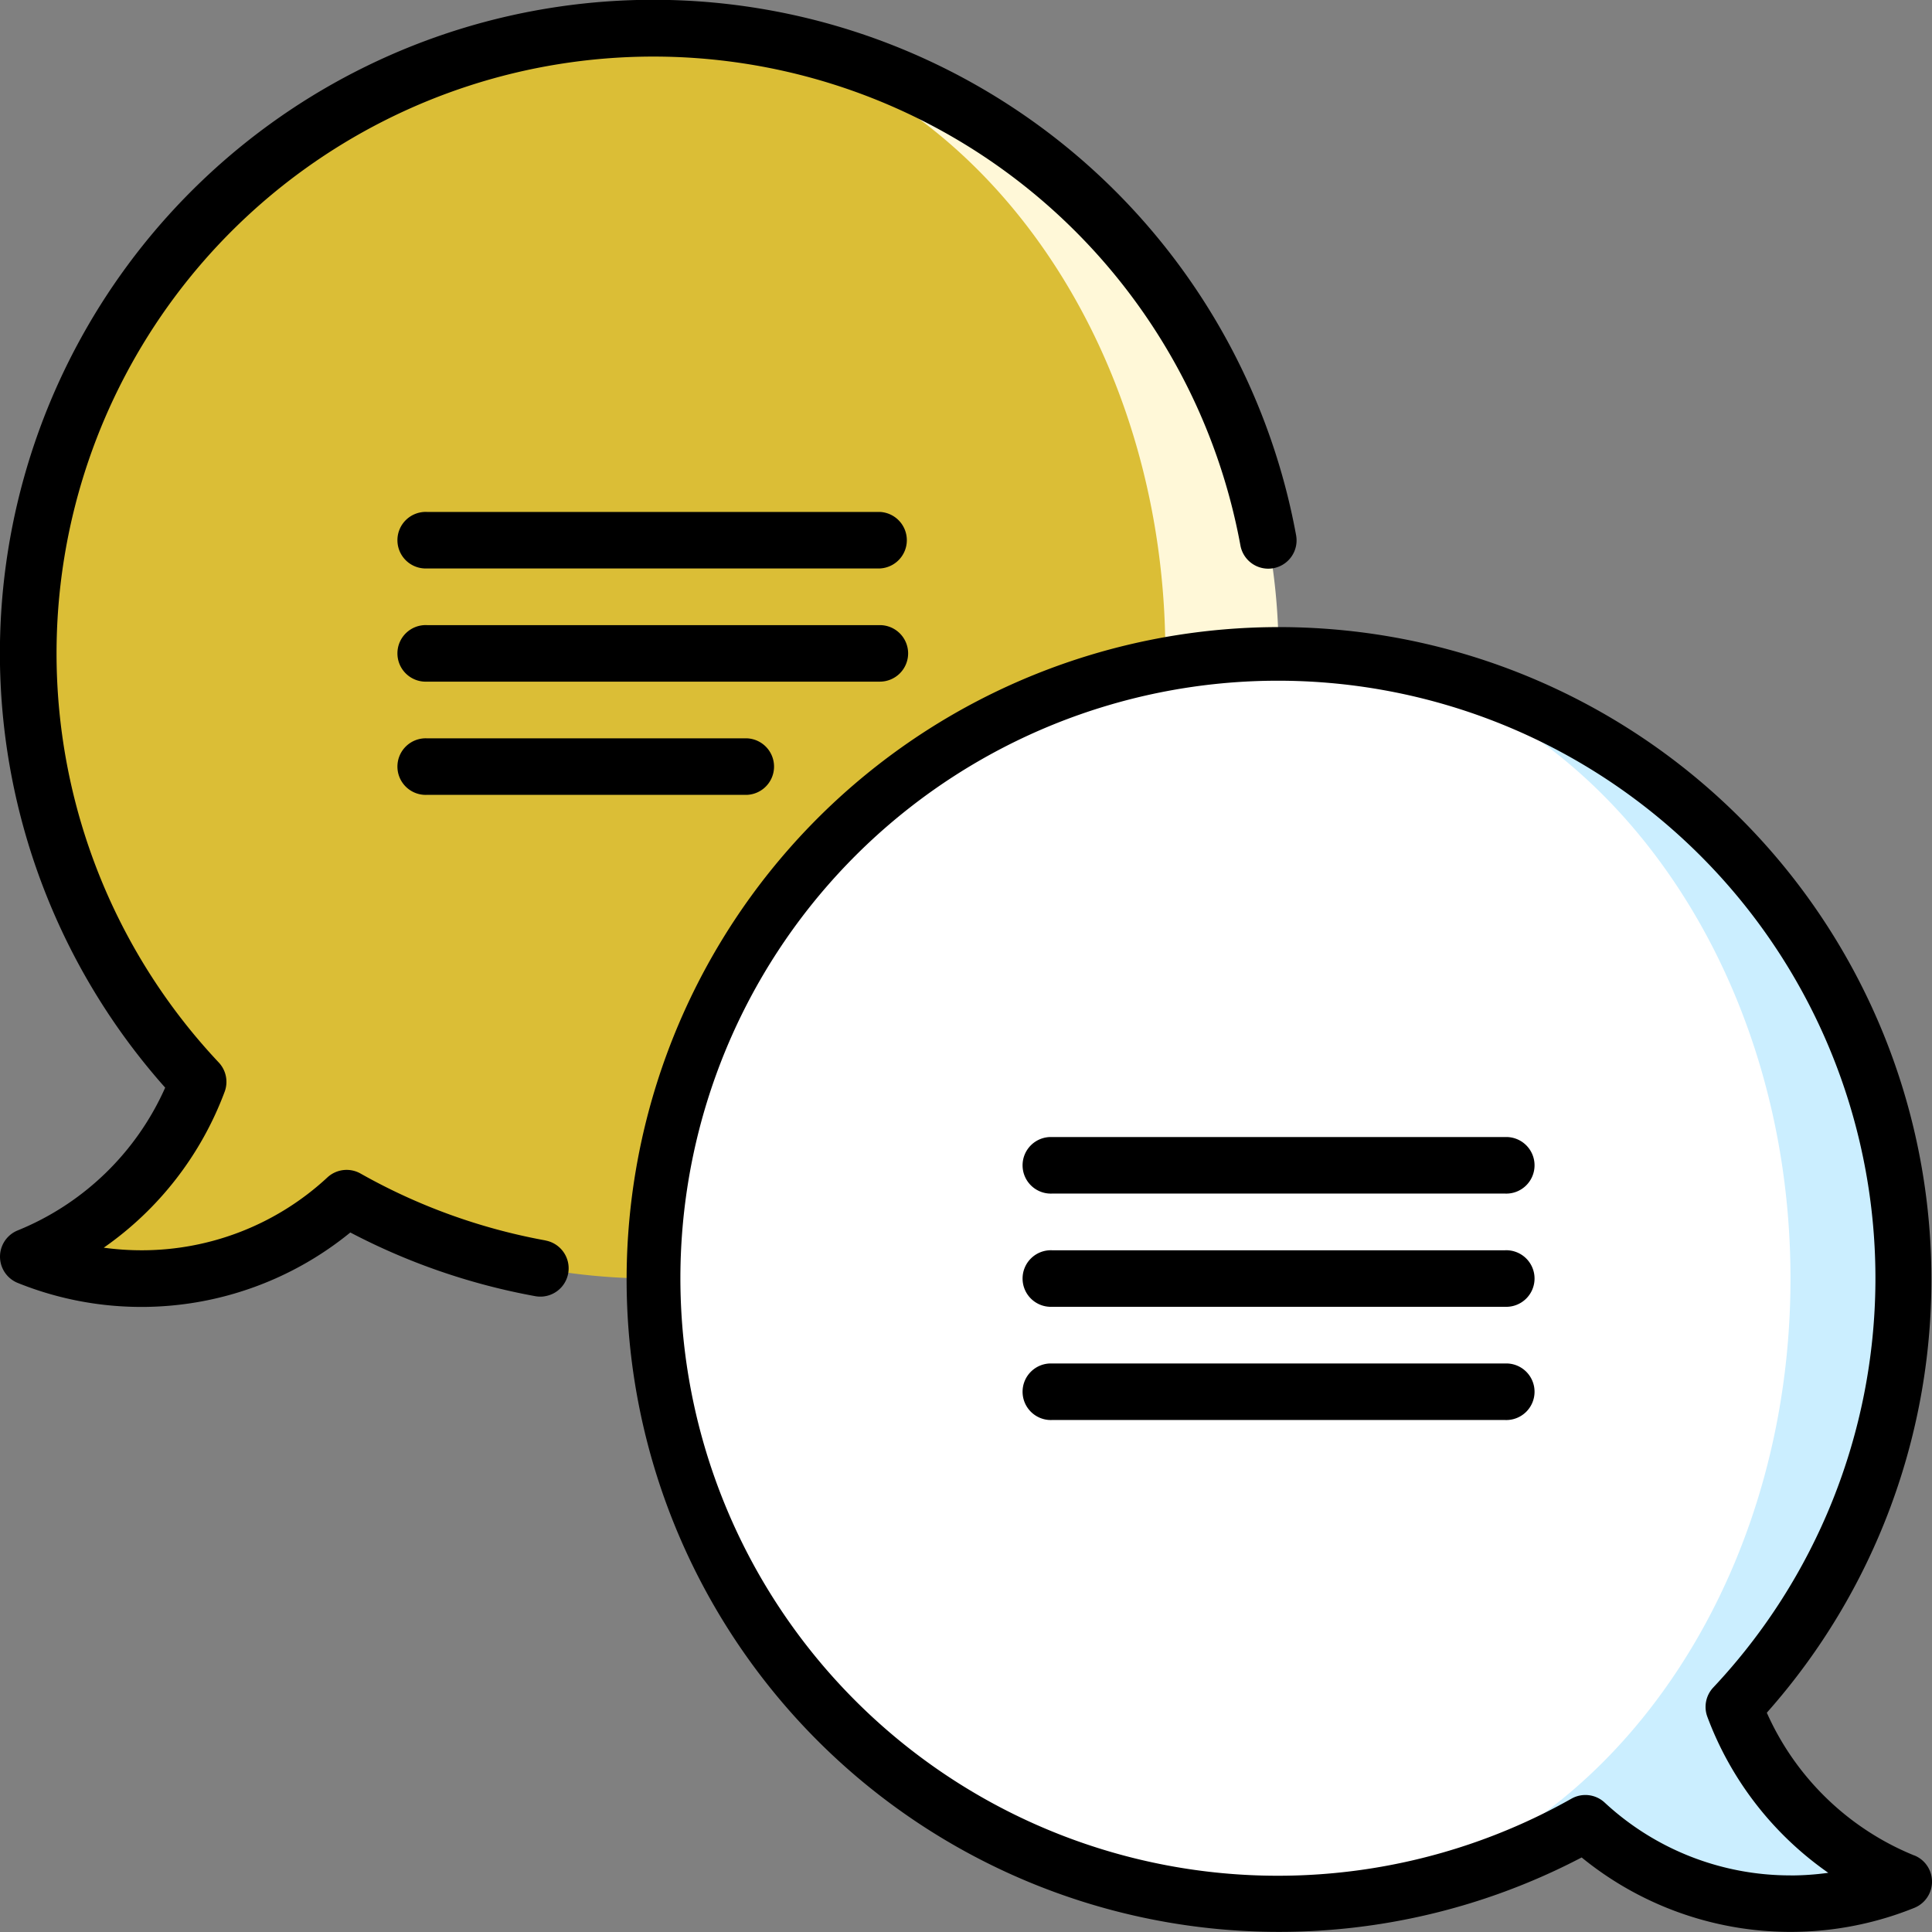 <svg id="habla" xmlns="http://www.w3.org/2000/svg" width="64.949" height="64.949" viewBox="0 0 64.949 64.949">
  <rect x="0" y="0" width="64.949" height="64.949" fill="#808080" stroke="none"/>
  <path id="Trazado_128606" data-name="Trazado 128606" d="M173.167,7.5V49.531a21.015,21.015,0,1,0,0-42.031Z" transform="translate(-151.2 -6.549)" fill="#fff8d8"/>
  <path id="Trazado_128607" data-name="Trazado 128607" d="M45.725,28.516C45.725,16.909,38.02,7.5,28.516,7.5A21.014,21.014,0,0,0,13.209,42.914,10.18,10.18,0,0,1,7.5,48.793a10.156,10.156,0,0,0,10.7-1.964,20.918,20.918,0,0,0,10.315,2.7c9.5,0,17.21-9.409,17.21-21.016Z" transform="translate(-6.549 -6.549)" fill="#dbbe36"/>
  <path id="Trazado_128608" data-name="Trazado 128608" d="M354.139,208.58a21.014,21.014,0,0,0-15.306-35.414l.457,42.023a20.909,20.909,0,0,0,9.858-2.7,10.156,10.156,0,0,0,10.7,1.964A10.179,10.179,0,0,1,354.139,208.58Z" transform="translate(-295.851 -151.199)" fill="#cbeeff"/>
  <path id="Trazado_128609" data-name="Trazado 128609" d="M211.392,194.182c0-11.607-7.705-21.016-17.21-21.016a21.016,21.016,0,0,0,0,42.031c.153,0,.3,0,.457-.007C203.933,214.894,211.392,205.6,211.392,194.182Z" transform="translate(-151.2 -151.199)" fill="#fff"/>
  <path id="Trazado_128610" data-name="Trazado 128610" d="M121.84,135.667H106.617a.951.951,0,1,0,0,1.9H121.84a.951.951,0,0,0,0-1.9Z" transform="translate(-92.262 -118.457)"/>
  <path id="Trazado_128611" data-name="Trazado 128611" d="M18.337,41.7a19.881,19.881,0,0,1-6.217-2.249.952.952,0,0,0-1.114.131,9.167,9.167,0,0,1-6.248,2.449,9.29,9.29,0,0,1-1.27-.087A11.134,11.134,0,0,0,7.553,36.7a.951.951,0,0,0-.2-.983A20.065,20.065,0,1,1,41.7,18.337a.951.951,0,0,0,1.872-.342A21.968,21.968,0,1,0,5.553,36.564a9.227,9.227,0,0,1-4.959,4.8.952.952,0,0,0,0,1.764,11.109,11.109,0,0,0,11.183-1.695,21.774,21.774,0,0,0,6.217,2.141.951.951,0,1,0,.342-1.872Z"/>
  <path id="Trazado_128612" data-name="Trazado 128612" d="M106.617,195.667a.951.951,0,1,0,0,1.9h10.759a.951.951,0,0,0,0-1.9Z" transform="translate(-92.262 -170.846)"/>
  <path id="Trazado_128613" data-name="Trazado 128613" d="M122.791,166.618a.951.951,0,0,0-.951-.951H106.617a.951.951,0,1,0,0,1.9H121.84A.951.951,0,0,0,122.791,166.618Z" transform="translate(-92.262 -144.652)"/>
  <path id="Trazado_128614" data-name="Trazado 128614" d="M287.507,331.333H272.284a.951.951,0,1,0,0,1.9h15.222a.951.951,0,1,0,0-1.9Z" transform="translate(-236.913 -289.302)"/>
  <path id="Trazado_128615" data-name="Trazado 128615" d="M287.507,361.333H272.284a.951.951,0,1,0,0,1.9h15.222a.951.951,0,1,0,0-1.9Z" transform="translate(-236.913 -315.496)"/>
  <path id="Trazado_128616" data-name="Trazado 128616" d="M287.507,301.333H272.284a.951.951,0,1,0,0,1.9h15.222a.951.951,0,1,0,0-1.9Z" transform="translate(-236.913 -263.108)"/>
  <path id="Trazado_128617" data-name="Trazado 128617" d="M209.006,207.029a9.228,9.228,0,0,1-4.959-4.8,21.932,21.932,0,1,0-6.225,4.866,11.109,11.109,0,0,0,11.183,1.695.951.951,0,0,0,0-1.764Zm-4.163.669a9.167,9.167,0,0,1-6.248-2.449.951.951,0,0,0-1.114-.131,20.087,20.087,0,1,1,4.766-3.737.951.951,0,0,0-.2.983,11.134,11.134,0,0,0,4.066,5.247A9.289,9.289,0,0,1,204.844,207.7Z" transform="translate(-144.651 -144.652)"/>
</svg>

